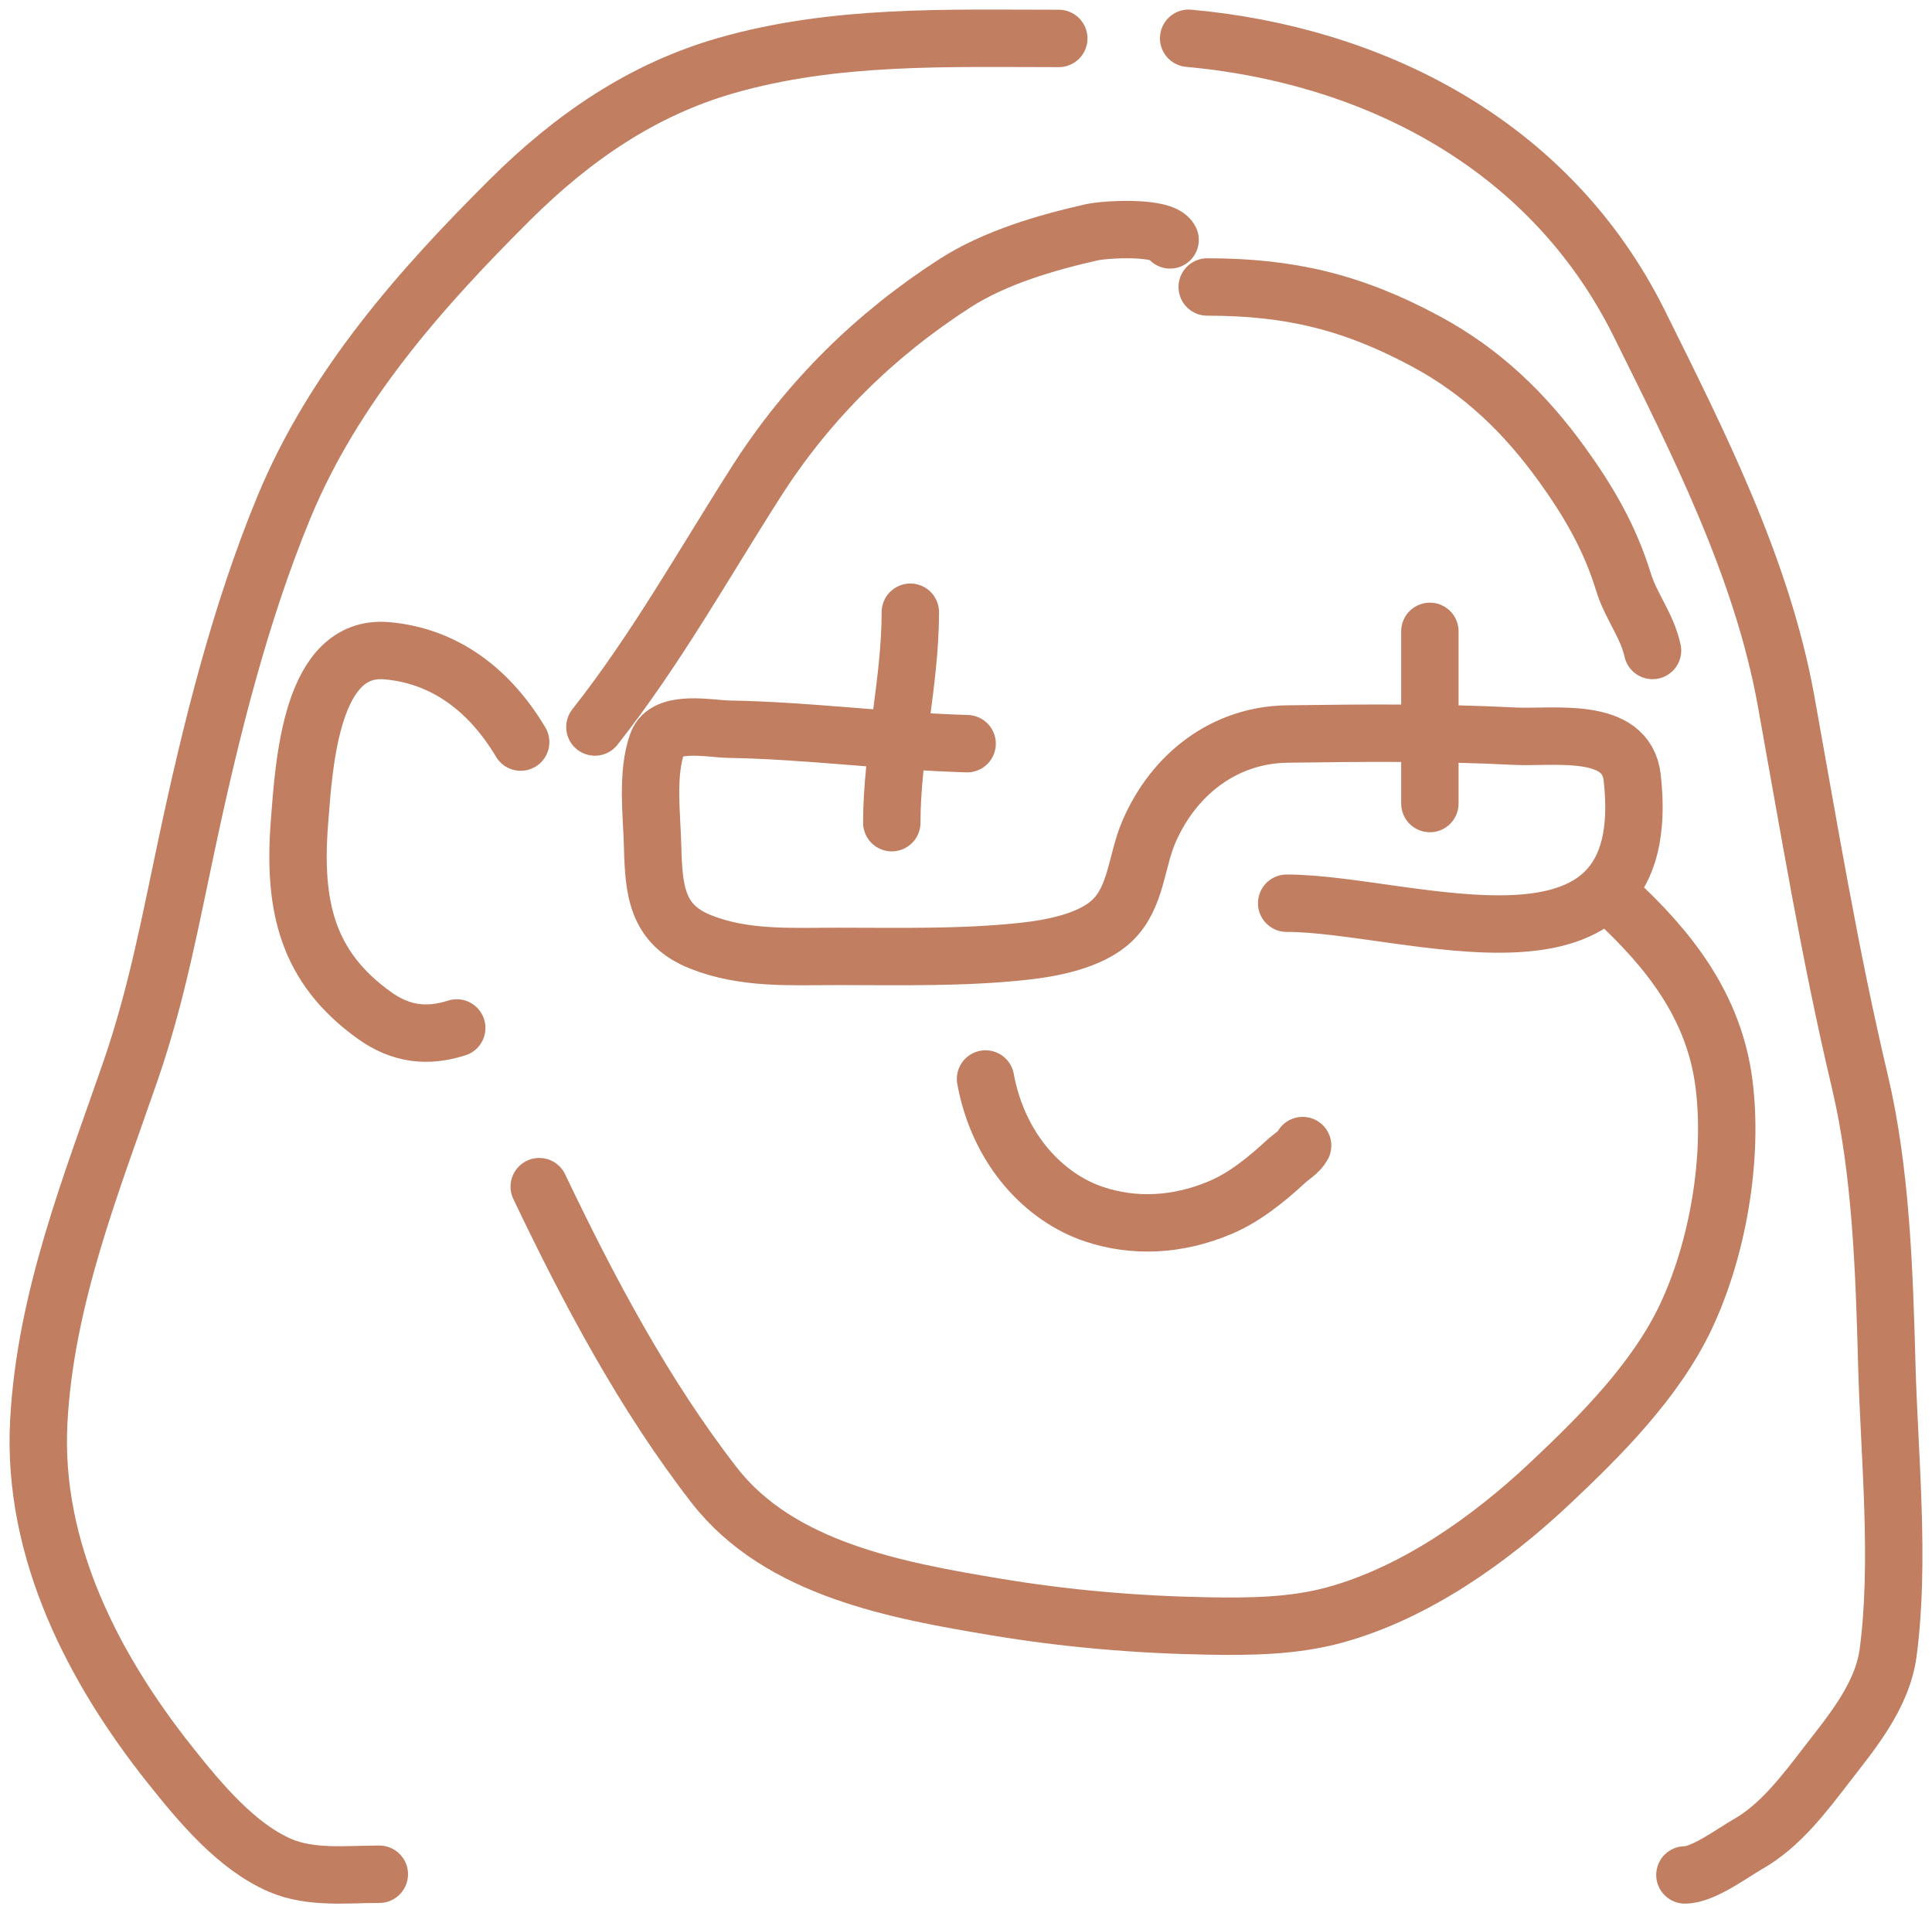 <svg xmlns="http://www.w3.org/2000/svg" width="101" height="100" viewBox="0 0 101 100" fill="none">
  <path d="M51.521 56.397C52.206 60.117 54.623 62.612 57.211 63.47C59.278 64.155 61.539 64.068 63.788 63.121C65.013 62.605 66.145 61.713 67.251 60.69C67.513 60.447 67.912 60.227 68.098 59.878" stroke="#C17E61" stroke-width="3" stroke-linecap="round"/>
  <path d="M50.559 38.871C46.395 38.75 42.256 38.184 38.092 38.114C37.129 38.097 34.813 37.595 34.365 38.843C33.794 40.437 34.073 42.543 34.116 44.206C34.176 46.522 34.312 48.312 36.623 49.231C38.932 50.149 41.367 49.989 43.799 49.989C47.036 49.989 50.298 50.073 53.523 49.723C54.987 49.564 57.035 49.183 58.15 48.108C59.41 46.894 59.398 45.013 60.061 43.476C61.369 40.446 64.025 38.411 67.292 38.366C71.236 38.311 75.21 38.276 79.149 38.478C81.204 38.584 85.019 37.914 85.327 40.64C86.642 52.249 73.646 47.21 67.264 47.21" stroke="#C17E61" stroke-width="3" stroke-linecap="round"/>
  <path d="M47.59 32C47.59 35.65 46.62 39.407 46.62 43" stroke="#C17E61" stroke-width="3" stroke-linecap="round"/>
  <path d="M74.75 33C74.75 35.66 74.75 38.313 74.75 40.986C74.75 41.465 74.75 41.628 74.75 42" stroke="#C17E61" stroke-width="3" stroke-linecap="round"/>
  <path d="M31.1 38C34.28 33.972 36.774 29.498 39.548 25.157C42.249 20.929 45.76 17.481 49.924 14.803C52.01 13.461 54.678 12.684 57.068 12.143C57.792 11.979 60.819 11.808 61.17 12.539" stroke="#C17E61" stroke-width="3" stroke-linecap="round"/>
  <path d="M63.11 15C67.38 15 70.679 15.765 74.539 17.843C77.479 19.425 79.72 21.588 81.667 24.289C83.07 26.235 84.165 28.125 84.872 30.425C85.261 31.692 86.095 32.669 86.39 34" stroke="#C17E61" stroke-width="3" stroke-linecap="round"/>
  <path d="M27.22 38.788C25.573 36.026 23.211 34.276 20.229 34.014C16.272 33.667 15.898 39.803 15.652 43.027C15.318 47.392 16.068 50.566 19.579 53.078C20.954 54.062 22.338 54.222 23.877 53.73" stroke="#C17E61" stroke-width="3" stroke-linecap="round"/>
  <path d="M55.35 2.009C49.524 2.009 43.648 1.793 37.951 3.429C33.617 4.674 29.977 7.14 26.639 10.463C22.047 15.036 17.453 20.182 14.827 26.55C12.547 32.079 11.028 38.176 9.769 44.088C8.893 48.199 8.193 52.013 6.823 55.98C4.773 61.912 2.378 67.844 2.028 74.291C1.658 81.099 4.972 87.323 8.865 92.223C10.461 94.231 12.371 96.528 14.66 97.506C16.264 98.191 18.148 97.964 19.83 97.964" stroke="#C17E61" stroke-width="3" stroke-linecap="round"/>
  <path d="M28.19 62.025C30.763 67.421 33.685 72.93 37.344 77.637C40.767 82.04 46.935 83.136 52.039 83.991C55.697 84.603 59.407 84.921 63.112 84.987C65.339 85.028 67.624 85.004 69.791 84.408C73.956 83.262 77.857 80.511 81.005 77.552C83.644 75.072 86.552 72.169 88.133 68.822C89.8 65.29 90.623 60.547 90.126 56.642C89.612 52.594 87.243 49.613 84.411 47" stroke="#C17E61" stroke-width="3" stroke-linecap="round"/>
  <path d="M62.14 2C71.511 2.846 80.959 7.346 85.709 16.933C88.743 23.057 92.109 29.655 93.368 36.618C94.577 43.307 95.661 49.917 97.225 56.513C98.343 61.227 98.506 66.502 98.638 71.35C98.769 76.132 99.339 81.576 98.709 86.364C98.406 88.669 96.771 90.576 95.487 92.246C94.281 93.815 93.048 95.435 91.389 96.384C90.538 96.871 89.037 98 88.083 98" stroke="#C17E61" stroke-width="3" stroke-linecap="round"/>
</svg>